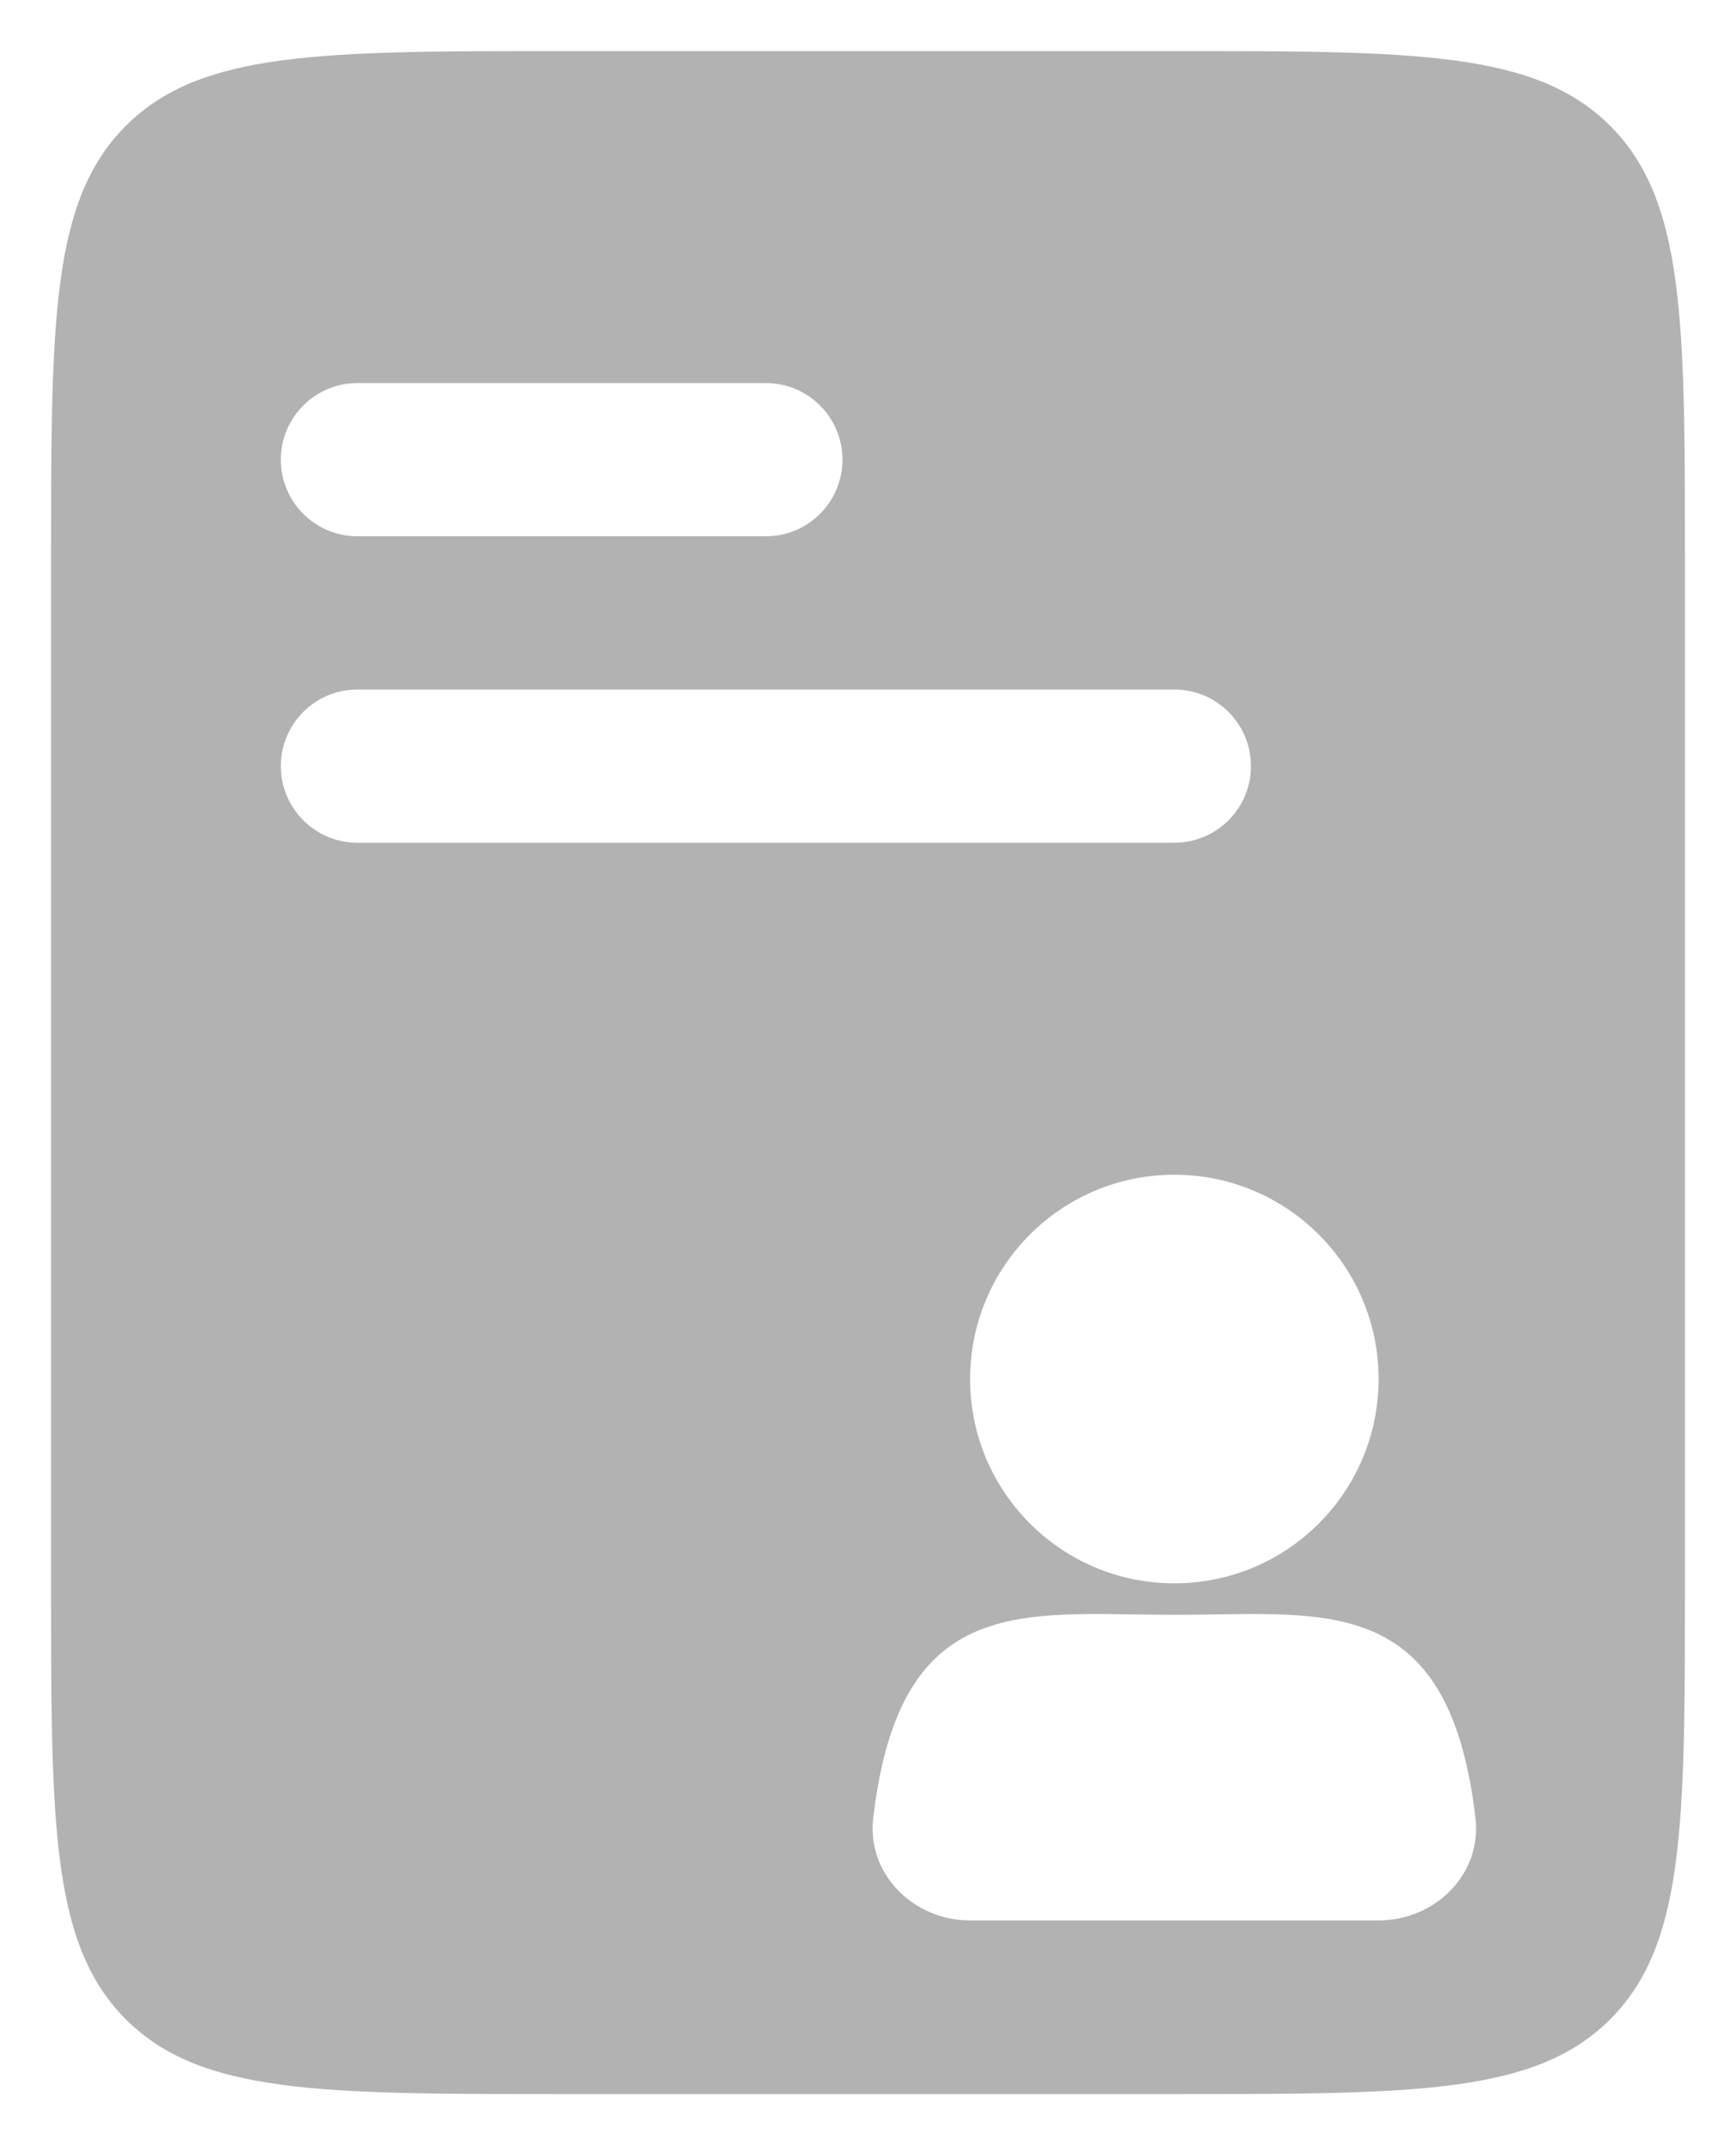 <svg width="17" height="21" viewBox="0 0 17 21" fill="none" xmlns="http://www.w3.org/2000/svg">
<path fill-rule="evenodd" clip-rule="evenodd" d="M0.5 5.5C0.5 3.143 0.5 1.964 1.232 1.232C1.964 0.5 3.143 0.5 5.5 0.5H11.5C13.857 0.5 15.036 0.5 15.768 1.232C16.5 1.964 16.5 3.143 16.5 5.5V15.5C16.5 17.857 16.5 19.035 15.768 19.768C15.036 20.5 13.857 20.5 11.5 20.5H5.5C3.143 20.5 1.964 20.5 1.232 19.768C0.5 19.035 0.5 17.857 0.5 15.5V5.5ZM13.5 13.5C13.5 14.605 12.605 15.5 11.5 15.5C10.395 15.5 9.5 14.605 9.5 13.5C9.5 12.395 10.395 11.5 11.5 11.5C12.605 11.5 13.5 12.395 13.5 13.5ZM11.103 15.804H11.103H11.103C11.233 15.806 11.366 15.808 11.5 15.808C11.634 15.808 11.767 15.806 11.897 15.804H11.897H11.897C13.183 15.784 14.212 15.768 14.449 17.8C14.512 18.349 14.052 18.8 13.5 18.8H9.5C8.948 18.8 8.488 18.349 8.551 17.8C8.788 15.768 9.817 15.784 11.103 15.804ZM2.75 4.5C2.75 4.086 3.086 3.75 3.5 3.75H7.5C7.914 3.75 8.25 4.086 8.25 4.5C8.25 4.914 7.914 5.25 7.5 5.25H3.5C3.086 5.25 2.75 4.914 2.75 4.5ZM3.5 6.75C3.086 6.75 2.75 7.086 2.75 7.5C2.75 7.914 3.086 8.25 3.5 8.25H11.5C11.914 8.25 12.25 7.914 12.25 7.5C12.25 7.086 11.914 6.75 11.5 6.75H3.5Z" fill="#B2B2B2"/>
</svg>
